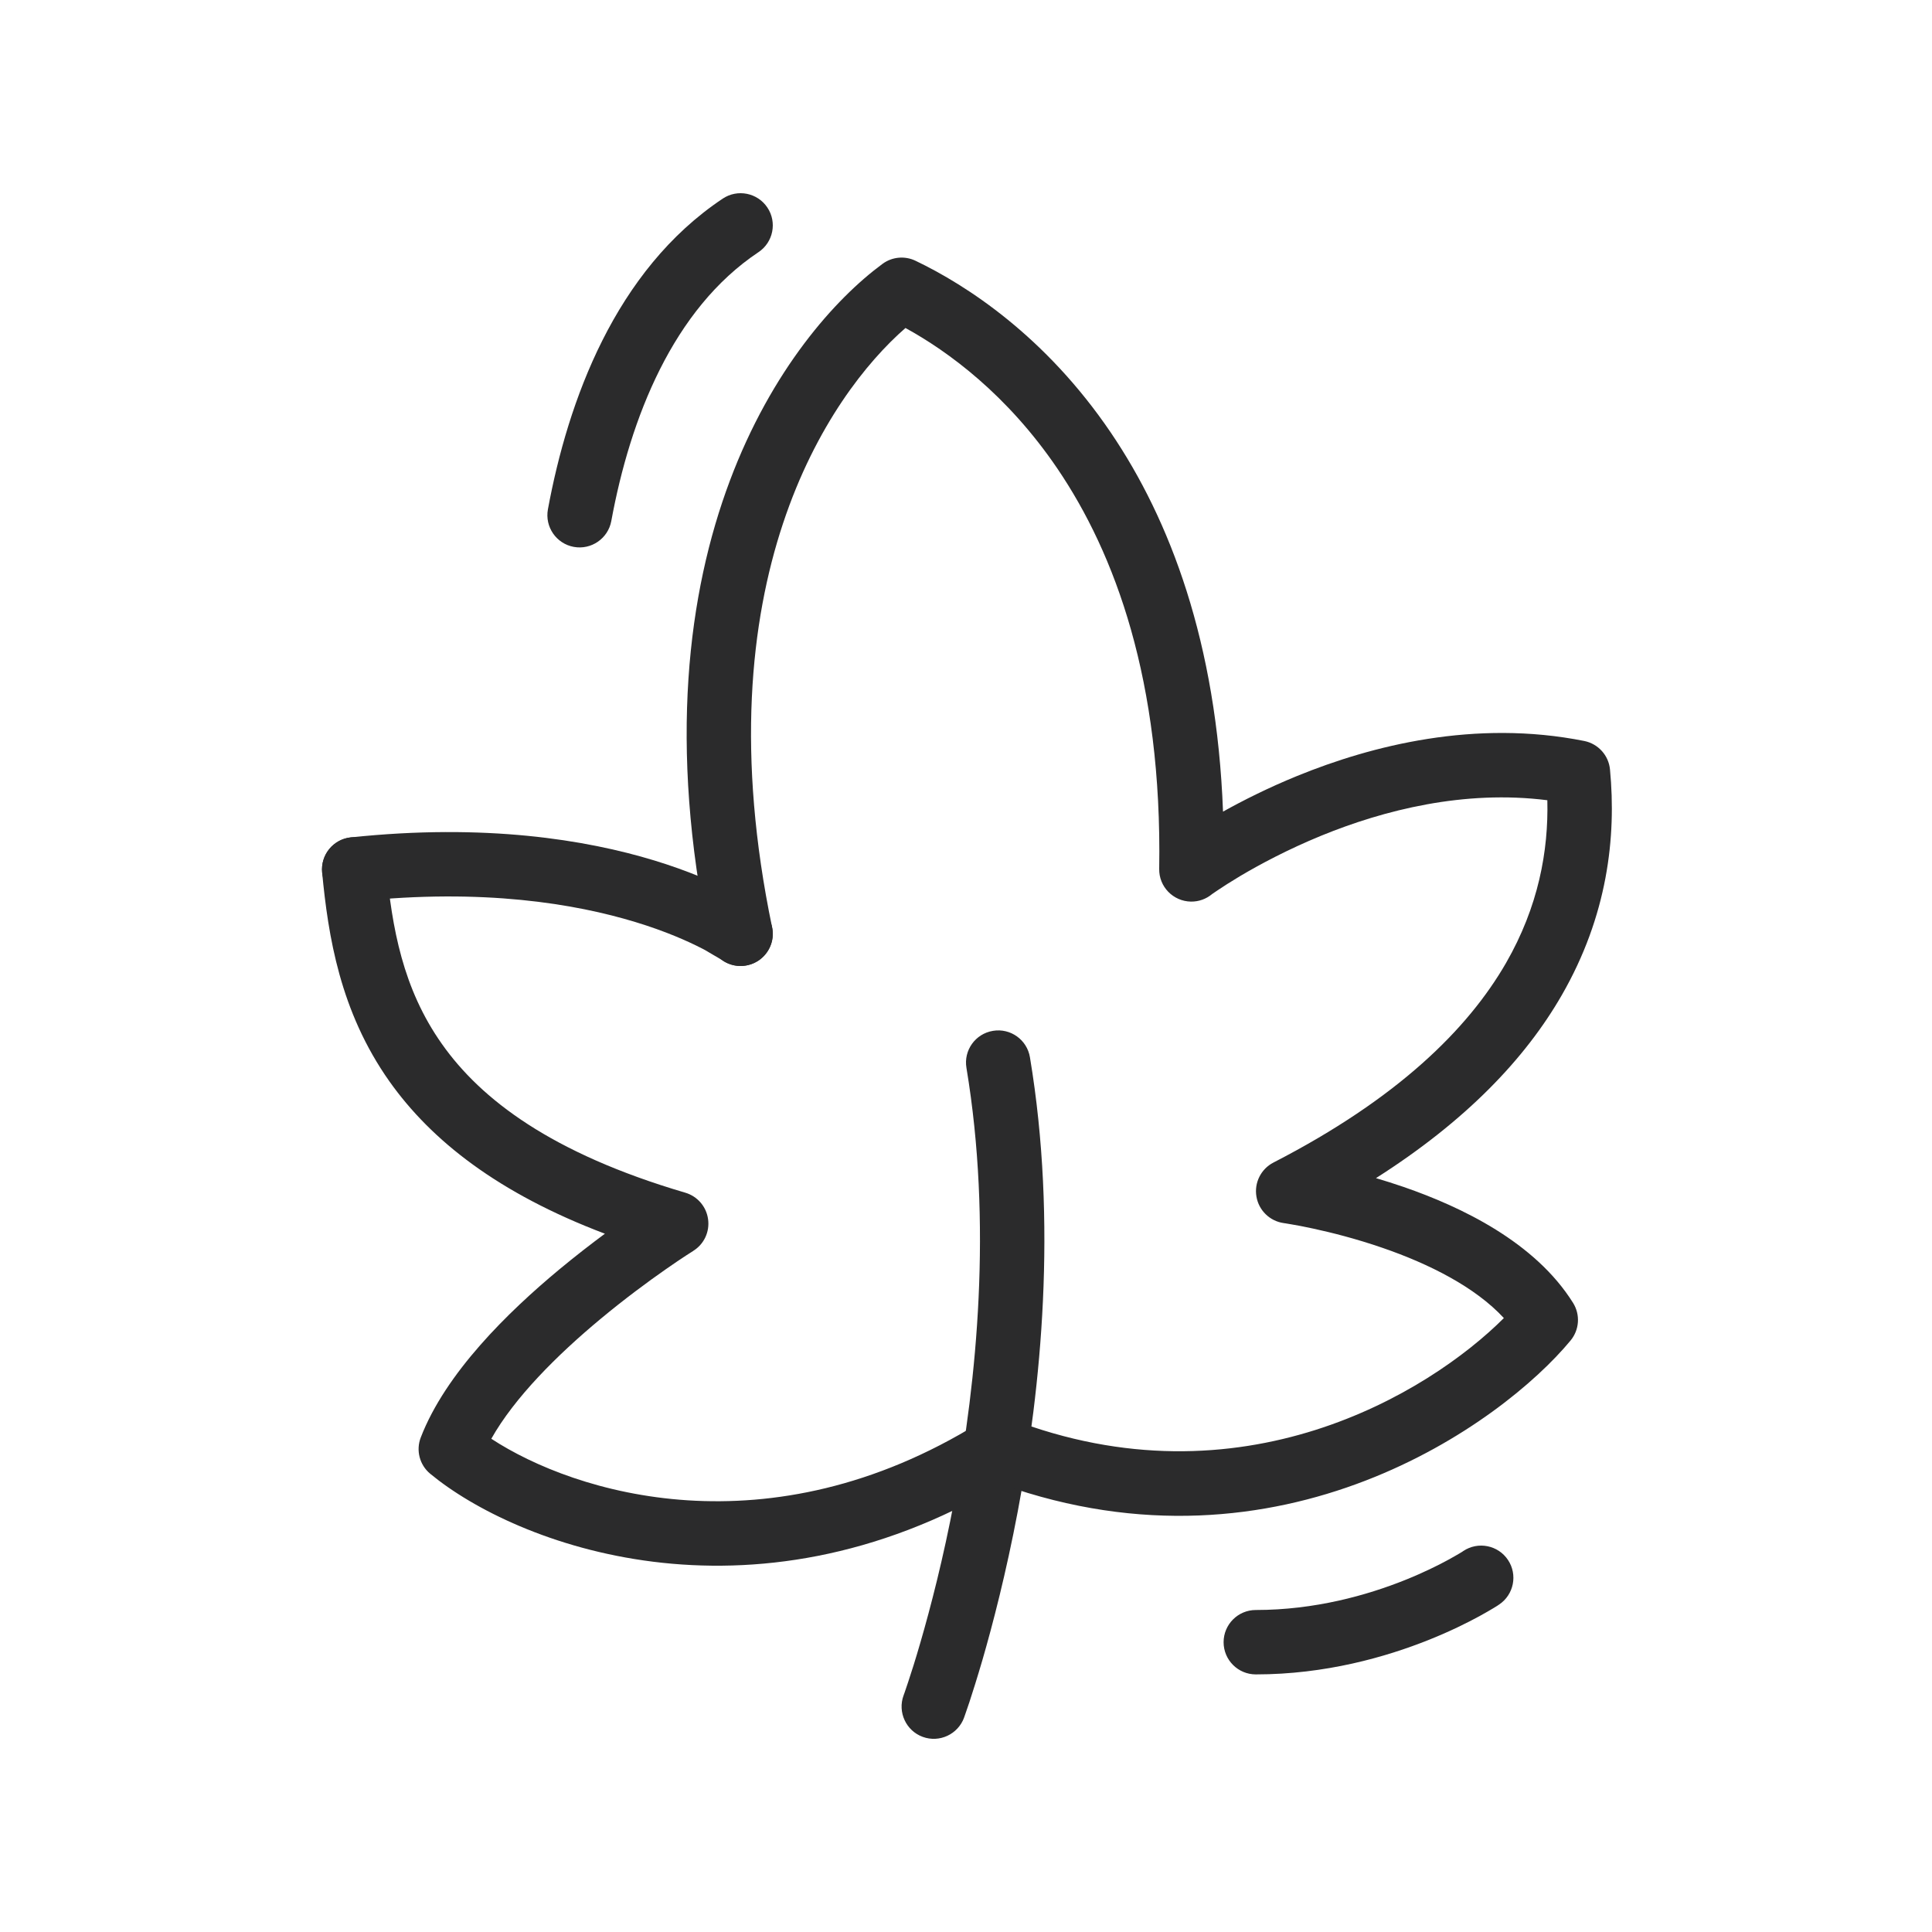 <svg width="30" height="30" viewBox="0 0 30 30" fill="none" xmlns="http://www.w3.org/2000/svg">
<path fill-rule="evenodd" clip-rule="evenodd" d="M15.418 16.007C15.69 15.961 15.948 16.145 15.993 16.418C16.423 18.997 16.164 21.561 15.804 23.468C15.623 24.424 15.416 25.221 15.254 25.78C15.172 26.06 15.102 26.281 15.052 26.433C15.027 26.509 15.007 26.567 14.992 26.608L14.976 26.654L14.971 26.667L14.97 26.67L14.97 26.672L14.97 26.672C14.97 26.672 14.97 26.672 14.5 26.5L14.97 26.672C14.874 26.931 14.587 27.065 14.328 26.97C14.069 26.875 13.936 26.587 14.03 26.328C14.03 26.328 14.03 26.328 14.03 26.328C14.031 26.328 14.031 26.328 14.031 26.328L14.031 26.328L14.031 26.326L14.034 26.317L14.048 26.278C14.061 26.242 14.079 26.189 14.102 26.118C14.149 25.977 14.216 25.768 14.293 25.501C14.448 24.967 14.648 24.201 14.821 23.282C15.169 21.439 15.41 19.003 15.007 16.582C14.961 16.31 15.145 16.052 15.418 16.007Z" fill="#2B2B2C"/>
<path fill-rule="evenodd" clip-rule="evenodd" d="M11.916 3.223C12.069 3.452 12.007 3.763 11.777 3.916C10.45 4.801 9.787 6.489 9.492 8.091C9.442 8.362 9.181 8.542 8.909 8.492C8.638 8.442 8.458 8.181 8.508 7.909C8.818 6.23 9.55 4.199 11.223 3.084C11.452 2.931 11.763 2.993 11.916 3.223Z" fill="#2B2B2C"/>
<path fill-rule="evenodd" clip-rule="evenodd" d="M23.416 24.223C23.569 24.452 23.507 24.763 23.277 24.916L23.276 24.917L23.274 24.918L23.269 24.921L23.252 24.933C23.237 24.942 23.217 24.954 23.192 24.97C23.14 25.001 23.067 25.044 22.974 25.095C22.787 25.197 22.519 25.331 22.186 25.464C21.521 25.73 20.581 26 19.5 26C19.224 26 19 25.776 19 25.5C19 25.224 19.224 25 19.5 25C20.419 25 21.229 24.77 21.814 24.536C22.106 24.419 22.338 24.303 22.495 24.217C22.573 24.174 22.633 24.139 22.672 24.116C22.691 24.104 22.705 24.095 22.714 24.09L22.722 24.084M23.416 24.223C23.263 23.993 22.952 23.931 22.722 24.084L23.416 24.223Z" fill="#2B2B2C"/>
<path fill-rule="evenodd" clip-rule="evenodd" d="M11.793 14.095C12.017 14.258 12.067 14.571 11.904 14.794C11.742 15.017 11.429 15.067 11.206 14.904L11.198 14.899C10.901 14.728 11.012 14.786 10.901 14.728C10.679 14.614 10.335 14.46 9.868 14.318C8.935 14.034 7.502 13.791 5.553 13.997C5.278 14.026 5.032 13.827 5.003 13.553C4.974 13.278 5.173 13.032 5.447 13.003C7.534 12.782 9.101 13.039 10.159 13.361C10.687 13.522 11.087 13.699 11.359 13.839C11.495 13.909 11.599 13.97 11.671 14.015C11.707 14.037 11.736 14.056 11.756 14.069C11.766 14.076 11.775 14.082 11.781 14.086L11.789 14.092L11.792 14.094L11.793 14.095Z" fill="#2B2B2C"/>
<path fill-rule="evenodd" clip-rule="evenodd" d="M13.704 4.097C13.852 3.988 14.049 3.969 14.216 4.049C15.008 4.428 16.234 5.221 17.249 6.718C18.165 8.069 18.892 9.969 18.991 12.603C19.299 12.431 19.689 12.234 20.142 12.049C21.299 11.577 22.905 11.167 24.601 11.506C24.817 11.55 24.98 11.73 25 11.95C25.1 13 24.961 14.22 24.251 15.453C23.684 16.438 22.766 17.404 21.366 18.294C21.504 18.335 21.648 18.38 21.796 18.431C22.69 18.74 23.836 19.286 24.427 20.232C24.541 20.415 24.525 20.649 24.388 20.815C23.325 22.101 19.89 24.592 15.557 23.05C11.629 25.377 8.004 23.979 6.681 22.885C6.515 22.748 6.456 22.52 6.534 22.32C6.92 21.32 7.887 20.375 8.682 19.714C8.934 19.505 9.177 19.317 9.393 19.157C7.74 18.531 6.699 17.713 6.046 16.79C5.279 15.704 5.096 14.535 5.002 13.547C4.976 13.272 5.178 13.028 5.453 13.002C5.728 12.976 5.972 13.178 5.998 13.453C6.087 14.4 6.252 15.349 6.863 16.212C7.468 17.07 8.562 17.909 10.641 18.52C10.83 18.576 10.969 18.737 10.995 18.932C11.022 19.128 10.932 19.32 10.764 19.424L10.764 19.424L10.764 19.424L10.764 19.425L10.759 19.428L10.737 19.442C10.718 19.454 10.689 19.473 10.651 19.497C10.576 19.546 10.467 19.619 10.334 19.712C10.066 19.899 9.704 20.165 9.322 20.483C8.654 21.038 7.989 21.701 7.629 22.341C8.931 23.193 11.933 24.12 15.206 22.094C15.339 21.996 15.518 21.966 15.683 22.03C19.266 23.417 22.188 21.63 23.352 20.467C22.906 19.984 22.189 19.625 21.469 19.377C21.055 19.234 20.668 19.137 20.384 19.076C20.242 19.045 20.127 19.024 20.049 19.011C20.01 19.004 19.98 18.999 19.96 18.996L19.939 18.993L19.933 18.992C19.718 18.962 19.546 18.795 19.51 18.581C19.473 18.366 19.58 18.152 19.774 18.052C21.706 17.058 22.795 15.977 23.385 14.954C23.889 14.077 24.046 13.213 24.027 12.426C22.732 12.262 21.488 12.58 20.52 12.975C19.993 13.191 19.558 13.425 19.256 13.604C19.106 13.694 18.989 13.769 18.911 13.822C18.872 13.848 18.843 13.868 18.824 13.881L18.819 13.885C18.731 13.958 18.616 14.002 18.492 14C18.216 13.995 17.995 13.768 18 13.492C18.048 10.566 17.312 8.594 16.421 7.279C15.641 6.129 14.725 5.458 14.06 5.093C12.863 6.136 10.876 9.045 11.989 14.398C12.046 14.668 11.872 14.933 11.602 14.989C11.331 15.046 11.067 14.872 11.01 14.602C9.743 8.505 12.238 5.177 13.704 4.097Z" fill="#2B2B2C"/>
</svg>
